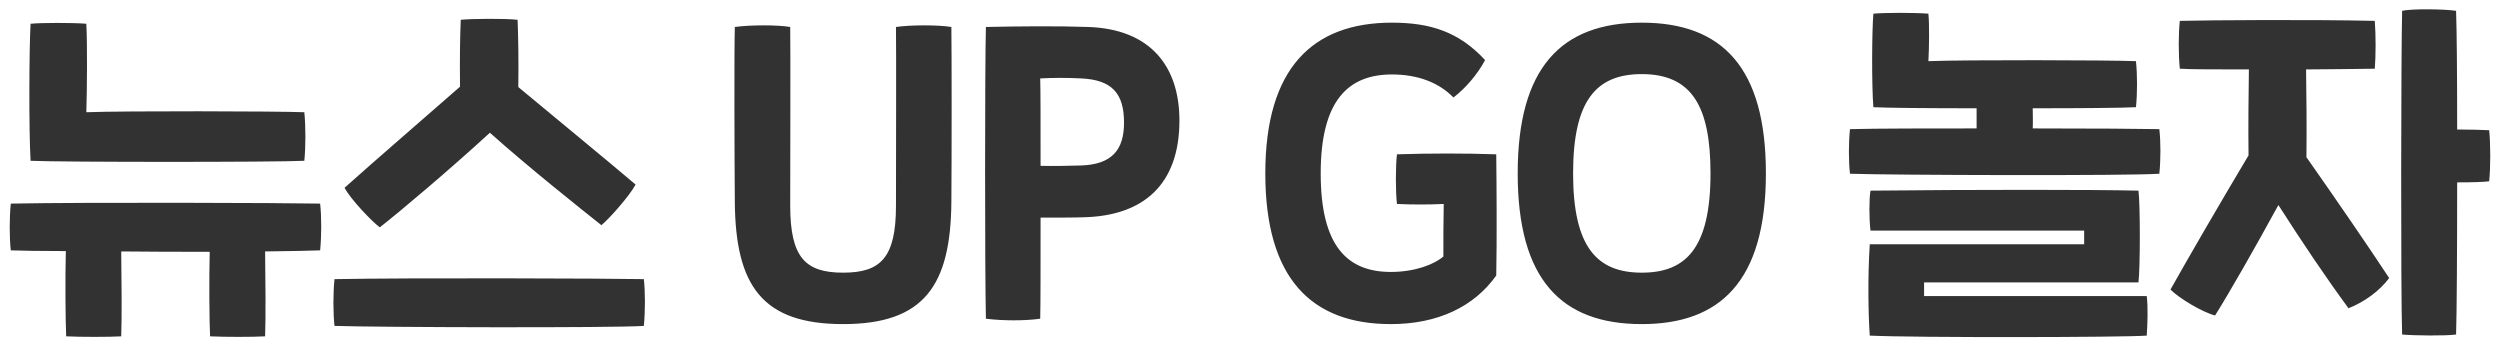 <svg width="139" height="19" viewBox="0 0 139 19" fill="none" xmlns="http://www.w3.org/2000/svg">
<path d="M16.92 8.94C15.32 9.02 3.52 9.02 1.7 8.94C1.6 7.24 1.62 2.68 1.7 1.32C2.32 1.26 4.08 1.26 4.8 1.32C4.86 2.52 4.84 4.94 4.8 6.24C6.84 6.16 15.42 6.18 16.92 6.24C17 7 17 8.18 16.92 8.94ZM17.8 11.32C17.88 12.06 17.88 13.08 17.8 13.92C17.38 13.94 16.24 13.96 14.74 13.98C14.76 15.44 14.78 17.76 14.74 18.7C14.08 18.74 12.48 18.74 11.68 18.7C11.64 17.9 11.62 15.52 11.66 14C10.06 14 8.36 14 6.74 13.98C6.76 15.44 6.78 17.76 6.74 18.7C6.08 18.74 4.48 18.74 3.68 18.7C3.64 17.9 3.62 15.5 3.66 13.96C2.26 13.96 1.14 13.94 0.6 13.92C0.52 13.2 0.52 12.1 0.6 11.32C4.76 11.24 15.92 11.28 17.8 11.32ZM21.118 12.64C20.678 12.32 19.478 11.06 19.158 10.44C20.718 9.04 23.478 6.66 25.578 4.82C25.558 3.24 25.578 2.02 25.618 1.1C26.158 1.04 28.078 1.02 28.778 1.1C28.818 2.14 28.838 3.36 28.818 4.84C30.958 6.62 33.758 8.92 35.338 10.26C35.018 10.88 33.858 12.18 33.438 12.52C32.358 11.66 29.478 9.38 27.238 7.38C25.018 9.42 22.218 11.78 21.118 12.64ZM35.798 15.52C35.878 16.26 35.878 17.28 35.798 18.12C34.078 18.24 20.958 18.2 18.598 18.12C18.518 17.4 18.518 16.3 18.598 15.52C22.758 15.44 33.918 15.48 35.798 15.52ZM46.876 18.02C42.376 18.02 40.896 15.88 40.856 11.24C40.836 8.86 40.816 2.82 40.856 1.5C41.716 1.38 43.256 1.38 43.936 1.5C43.956 2.72 43.936 9.46 43.936 11.44C43.936 14.34 44.796 15.16 46.876 15.16C48.956 15.16 49.816 14.34 49.816 11.44C49.816 9.4 49.836 2.74 49.816 1.5C50.616 1.38 52.196 1.38 52.896 1.5C52.916 2.74 52.916 8.88 52.896 11.24C52.856 15.88 51.376 18.02 46.876 18.02ZM60.516 1.5C63.956 1.62 65.576 3.68 65.576 6.7C65.576 10.28 63.556 12 60.256 12.08C59.736 12.1 58.716 12.1 57.856 12.1C57.856 14.64 57.856 17 57.836 17.72C57.016 17.84 55.736 17.84 54.816 17.72C54.756 15.1 54.756 3.68 54.816 1.5C56.596 1.46 58.856 1.44 60.516 1.5ZM60.116 9.2C61.816 9.14 62.496 8.34 62.496 6.82C62.496 5.18 61.816 4.44 60.116 4.36C59.316 4.32 58.596 4.32 57.836 4.36C57.856 4.92 57.856 6.92 57.856 9.22C58.596 9.24 59.296 9.22 60.116 9.2ZM77.331 18.02C72.911 18.02 70.351 15.48 70.351 9.64C70.351 3.8 72.971 1.26 77.391 1.26C79.511 1.26 81.111 1.76 82.571 3.34C82.151 4.14 81.451 4.94 80.811 5.42C80.011 4.6 78.851 4.14 77.391 4.14C74.951 4.14 73.431 5.6 73.431 9.64C73.431 13.66 74.891 15.12 77.331 15.12C78.671 15.12 79.751 14.7 80.251 14.26C80.251 13.32 80.251 12.36 80.271 11.34C79.491 11.38 78.491 11.38 77.671 11.34C77.591 10.7 77.591 9.22 77.671 8.58C79.531 8.52 81.451 8.52 83.191 8.58C83.211 10.36 83.231 13.34 83.191 15.32C81.951 17.06 79.931 18.02 77.331 18.02ZM91.284 18.02C86.824 18.02 84.384 15.56 84.384 9.64C84.384 3.76 86.804 1.26 91.284 1.26C95.764 1.26 98.184 3.76 98.184 9.64C98.184 15.68 95.604 18.02 91.284 18.02ZM91.284 15.16C93.704 15.16 95.104 13.84 95.104 9.64C95.104 5.94 94.084 4.12 91.284 4.12C88.724 4.12 87.464 5.62 87.464 9.64C87.464 13.76 88.804 15.16 91.284 15.16ZM120.059 7.18C120.139 7.88 120.139 8.88 120.059 9.66C118.339 9.78 105.219 9.74 102.859 9.66C102.779 8.98 102.779 7.92 102.859 7.18C104.479 7.14 107.139 7.14 109.899 7.14V6.02C107.279 6.02 104.919 6 104.159 5.96C104.059 4.66 104.079 1.72 104.159 0.76C104.779 0.7 106.499 0.7 107.219 0.76C107.279 1.36 107.259 2.7 107.219 3.4C109.259 3.32 117.259 3.34 118.759 3.4C118.839 4.16 118.839 5.2 118.759 5.96C118.079 6 115.699 6.02 113.019 6.02C113.019 6.38 113.039 6.76 113.019 7.14C116.299 7.14 119.179 7.16 120.059 7.18ZM106.979 16.46H119.359C119.439 17.12 119.399 18.02 119.359 18.66C118.059 18.76 106.519 18.78 103.959 18.66C103.879 17.56 103.839 15.42 103.959 13.58H115.879V12.82H103.999C103.919 12.16 103.919 11.06 103.999 10.6C109.819 10.54 116.439 10.54 118.899 10.6C118.999 11.38 118.999 14.84 118.899 15.7H106.979V16.46ZM138.398 7.24C138.478 8 138.478 9.32 138.398 10.08C138.078 10.12 137.458 10.14 136.618 10.14C136.618 13.86 136.598 17.46 136.558 18.6C135.938 18.68 134.258 18.66 133.558 18.6C133.478 16.28 133.498 2.92 133.558 0.6C134.098 0.48 135.858 0.5 136.558 0.6C136.598 1.66 136.618 4.28 136.618 7.2C137.358 7.2 137.958 7.22 138.398 7.24ZM128.218 3.86C128.238 5.24 128.258 7.14 128.238 8.74C129.838 11.02 131.738 13.78 132.838 15.46C132.298 16.18 131.478 16.78 130.578 17.14C129.298 15.4 127.998 13.46 126.678 11.4C125.358 13.82 123.938 16.3 123.158 17.54C122.458 17.36 121.178 16.6 120.678 16.1C121.678 14.32 123.278 11.56 125.018 8.64C124.998 7.02 125.018 5.18 125.038 3.86C123.298 3.86 121.778 3.86 121.198 3.82C121.118 3.02 121.118 1.88 121.198 1.16C122.818 1.12 128.458 1.08 132.038 1.16C132.098 1.92 132.098 3.12 132.038 3.82C131.298 3.84 129.838 3.84 128.218 3.86Z" fill="#323232"/>
</svg>
